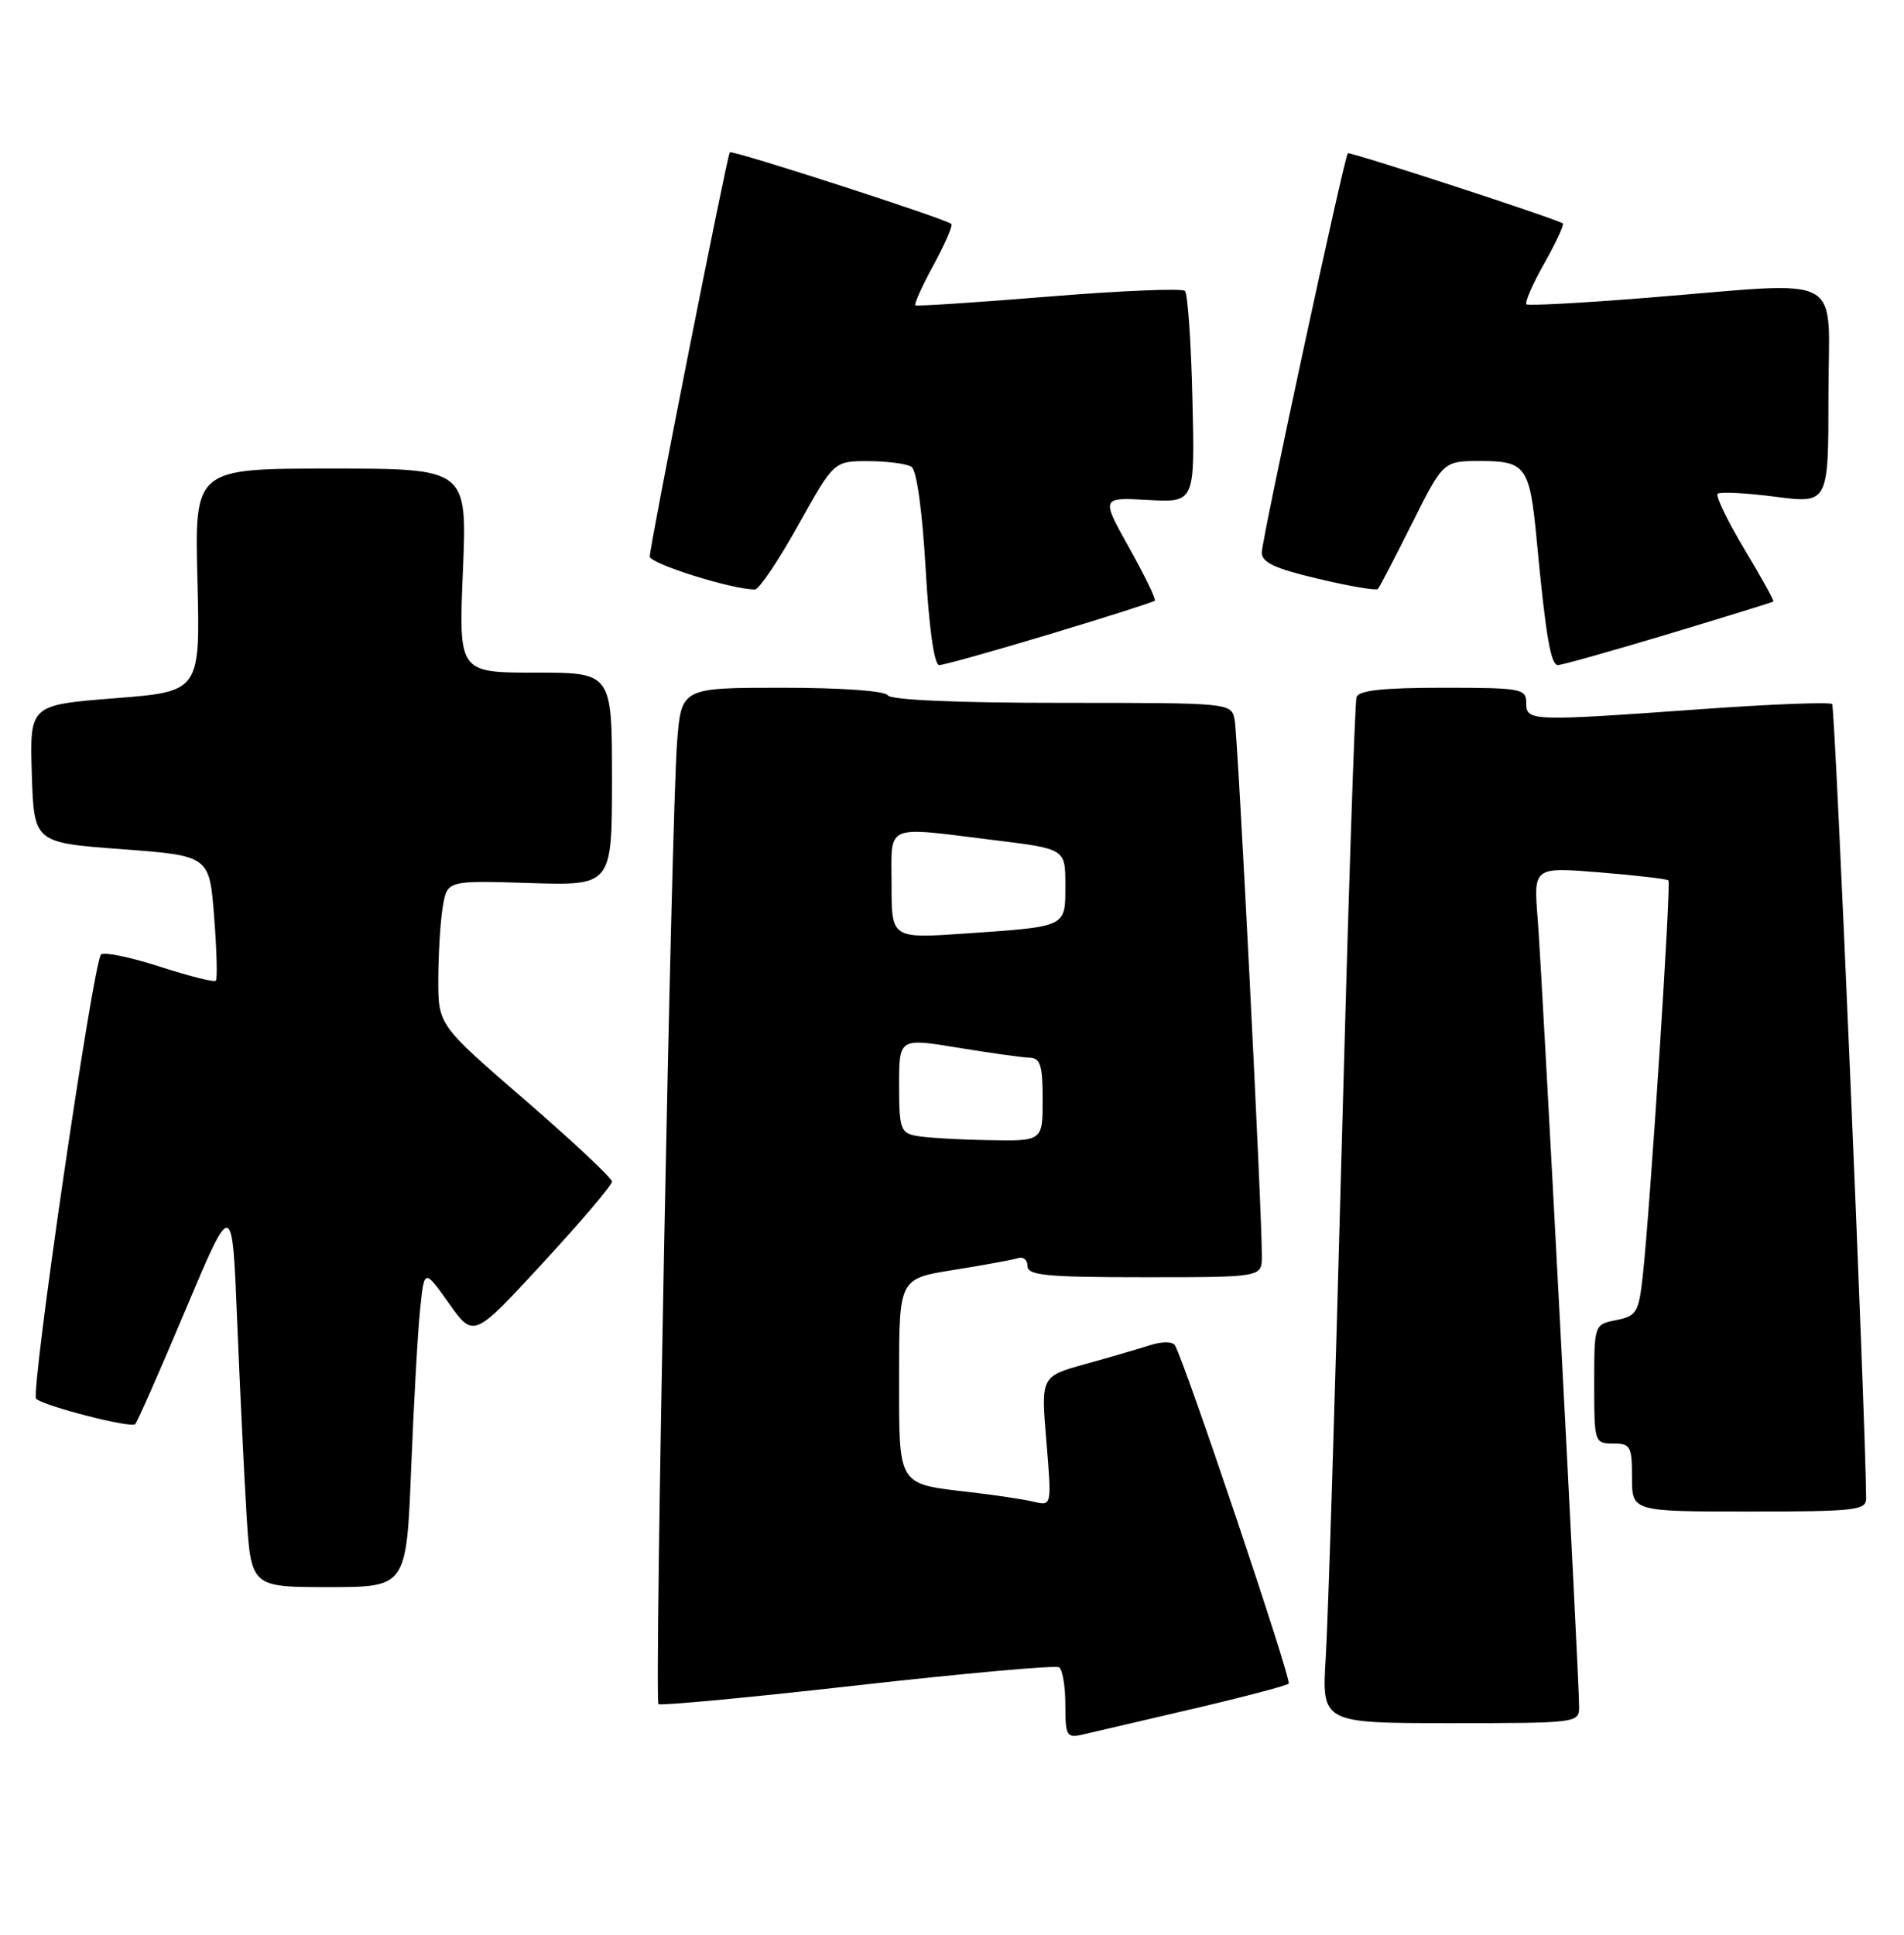 <?xml version="1.0" encoding="UTF-8" standalone="no"?>
<!DOCTYPE svg PUBLIC "-//W3C//DTD SVG 1.1//EN" "http://www.w3.org/Graphics/SVG/1.1/DTD/svg11.dtd" >
<svg xmlns="http://www.w3.org/2000/svg" xmlns:xlink="http://www.w3.org/1999/xlink" version="1.1" viewBox="0 0 252 256">
 <g >
 <path fill="currentColor"
d=" M 157.79 226.13 C 164.55 224.55 170.30 223.04 170.56 222.77 C 171.00 222.34 156.77 180.06 155.50 178.00 C 155.19 177.50 153.79 177.49 152.23 177.99 C 150.73 178.47 146.86 179.60 143.64 180.49 C 137.77 182.12 137.77 182.12 138.49 190.69 C 139.20 199.27 139.20 199.27 136.85 198.71 C 135.56 198.40 131.80 197.83 128.50 197.45 C 118.67 196.30 119.00 196.83 119.00 182.06 C 119.00 169.18 119.00 169.18 126.25 168.03 C 130.24 167.39 134.06 166.69 134.75 166.47 C 135.44 166.24 136.00 166.72 136.00 167.53 C 136.00 168.76 138.54 169.00 151.50 169.00 C 167.00 169.00 167.00 169.00 167.01 166.25 C 167.04 160.48 163.84 97.39 163.41 95.25 C 162.96 93.00 162.96 93.00 140.54 93.00 C 126.67 93.00 117.88 92.62 117.50 92.00 C 117.14 91.41 111.35 91.00 103.53 91.00 C 90.17 91.00 90.17 91.00 89.61 98.25 C 88.86 107.93 86.60 224.93 87.15 225.48 C 87.39 225.72 99.23 224.61 113.46 223.00 C 127.70 221.40 139.72 220.32 140.17 220.61 C 140.63 220.89 141.00 223.13 141.00 225.58 C 141.00 229.69 141.18 230.00 143.25 229.52 C 144.49 229.23 151.03 227.71 157.79 226.13 Z  M 209.00 225.82 C 209.00 222.00 204.09 128.79 203.52 121.61 C 202.96 114.72 202.96 114.72 211.72 115.43 C 216.54 115.82 220.63 116.30 220.82 116.49 C 221.20 116.86 218.40 159.92 217.43 168.79 C 216.89 173.66 216.61 174.13 213.92 174.67 C 211.00 175.25 211.00 175.25 211.00 183.12 C 211.00 190.86 211.04 191.00 213.50 191.00 C 215.80 191.00 216.00 191.37 216.00 195.50 C 216.00 200.00 216.00 200.00 231.50 200.00 C 245.60 200.00 247.00 199.84 246.99 198.25 C 246.91 187.55 242.89 93.55 242.49 93.16 C 242.20 92.87 234.43 93.17 225.23 93.83 C 202.46 95.46 202.00 95.44 202.00 93.00 C 202.00 91.12 201.33 91.00 190.97 91.00 C 183.02 91.00 179.82 91.35 179.54 92.25 C 179.31 92.94 178.43 119.83 177.57 152.00 C 176.72 184.18 175.77 214.44 175.47 219.25 C 174.93 228.00 174.93 228.00 191.96 228.00 C 208.81 228.00 209.00 227.98 209.00 225.82 Z  M 54.42 194.25 C 54.77 185.59 55.30 176.11 55.61 173.19 C 56.16 167.87 56.16 167.87 59.42 172.46 C 62.68 177.05 62.68 177.05 71.84 167.12 C 76.88 161.66 81.00 156.81 81.00 156.35 C 81.00 155.88 75.82 151.03 69.50 145.56 C 58.00 135.62 58.00 135.62 58.01 129.56 C 58.02 126.23 58.28 121.92 58.60 120.00 C 59.18 116.50 59.18 116.50 70.09 116.84 C 81.00 117.18 81.00 117.18 81.00 103.09 C 81.00 89.00 81.00 89.00 70.85 89.00 C 60.70 89.00 60.70 89.00 61.27 75.50 C 61.83 62.00 61.83 62.00 43.79 62.00 C 25.75 62.00 25.75 62.00 26.13 76.75 C 26.50 91.50 26.50 91.50 15.21 92.39 C 3.93 93.28 3.93 93.28 4.21 102.39 C 4.50 111.50 4.50 111.50 16.11 112.36 C 27.72 113.23 27.72 113.23 28.34 121.30 C 28.69 125.74 28.79 129.55 28.57 129.77 C 28.35 129.99 24.99 129.15 21.11 127.89 C 17.22 126.64 13.74 125.92 13.37 126.30 C 12.32 127.35 3.99 184.41 4.79 185.09 C 5.96 186.09 17.34 189.00 17.89 188.44 C 18.18 188.16 21.18 181.34 24.57 173.28 C 30.74 158.64 30.74 158.64 31.38 174.57 C 31.74 183.33 32.29 194.89 32.62 200.25 C 33.22 210.00 33.22 210.00 43.50 210.00 C 53.79 210.00 53.79 210.00 54.42 194.25 Z  M 138.94 83.91 C 146.40 81.66 152.65 79.67 152.84 79.48 C 153.03 79.30 151.50 76.15 149.45 72.48 C 145.72 65.81 145.72 65.81 151.93 66.15 C 158.15 66.50 158.15 66.50 157.82 52.83 C 157.65 45.31 157.20 38.86 156.83 38.49 C 156.46 38.13 148.36 38.46 138.83 39.24 C 129.30 40.02 121.34 40.54 121.15 40.40 C 120.96 40.25 122.04 37.85 123.56 35.06 C 125.08 32.27 126.14 29.83 125.91 29.63 C 125.11 28.93 96.87 19.80 96.59 20.15 C 96.22 20.62 86.00 72.20 86.00 73.63 C 86.00 74.59 96.87 78.00 99.91 78.00 C 100.46 78.00 103.04 74.17 105.64 69.50 C 110.38 61.00 110.38 61.00 114.94 61.02 C 117.45 61.02 120.01 61.36 120.64 61.77 C 121.32 62.21 122.07 67.58 122.51 75.25 C 122.96 83.16 123.65 88.00 124.31 88.00 C 124.89 88.00 131.48 86.16 138.94 83.91 Z  M 220.82 83.89 C 228.34 81.62 234.59 79.69 234.71 79.59 C 234.83 79.49 233.10 76.36 230.86 72.64 C 228.63 68.91 227.04 65.62 227.33 65.34 C 227.62 65.05 231.04 65.22 234.93 65.72 C 242.00 66.64 242.00 66.64 242.00 52.32 C 242.00 35.76 244.79 37.26 218.00 39.40 C 209.47 40.09 202.29 40.47 202.03 40.27 C 201.77 40.06 202.82 37.63 204.38 34.87 C 205.93 32.12 207.04 29.73 206.85 29.57 C 206.19 29.02 178.64 20.03 178.39 20.28 C 177.91 20.75 167.00 71.39 167.00 73.11 C 167.00 74.43 168.76 75.24 174.49 76.59 C 178.60 77.57 182.15 78.17 182.37 77.93 C 182.59 77.69 184.62 73.79 186.89 69.25 C 191.02 61.00 191.02 61.00 195.98 61.00 C 201.95 61.00 202.47 61.74 203.39 71.50 C 204.58 84.11 205.24 88.00 206.20 88.00 C 206.71 88.00 213.29 86.15 220.82 83.89 Z  M 121.25 150.29 C 119.20 149.90 119.00 149.30 119.00 143.61 C 119.00 137.35 119.00 137.35 126.75 138.62 C 131.01 139.32 135.29 139.92 136.25 139.95 C 137.70 139.99 138.00 140.95 138.00 145.50 C 138.00 151.00 138.00 151.00 130.75 150.86 C 126.76 150.79 122.49 150.53 121.25 150.29 Z  M 118.00 117.09 C 118.00 108.86 116.86 109.35 131.56 111.16 C 141.00 112.32 141.00 112.32 141.00 117.09 C 141.00 122.74 141.33 122.58 127.75 123.52 C 118.00 124.19 118.00 124.19 118.00 117.09 Z "/>
</g>
</svg>